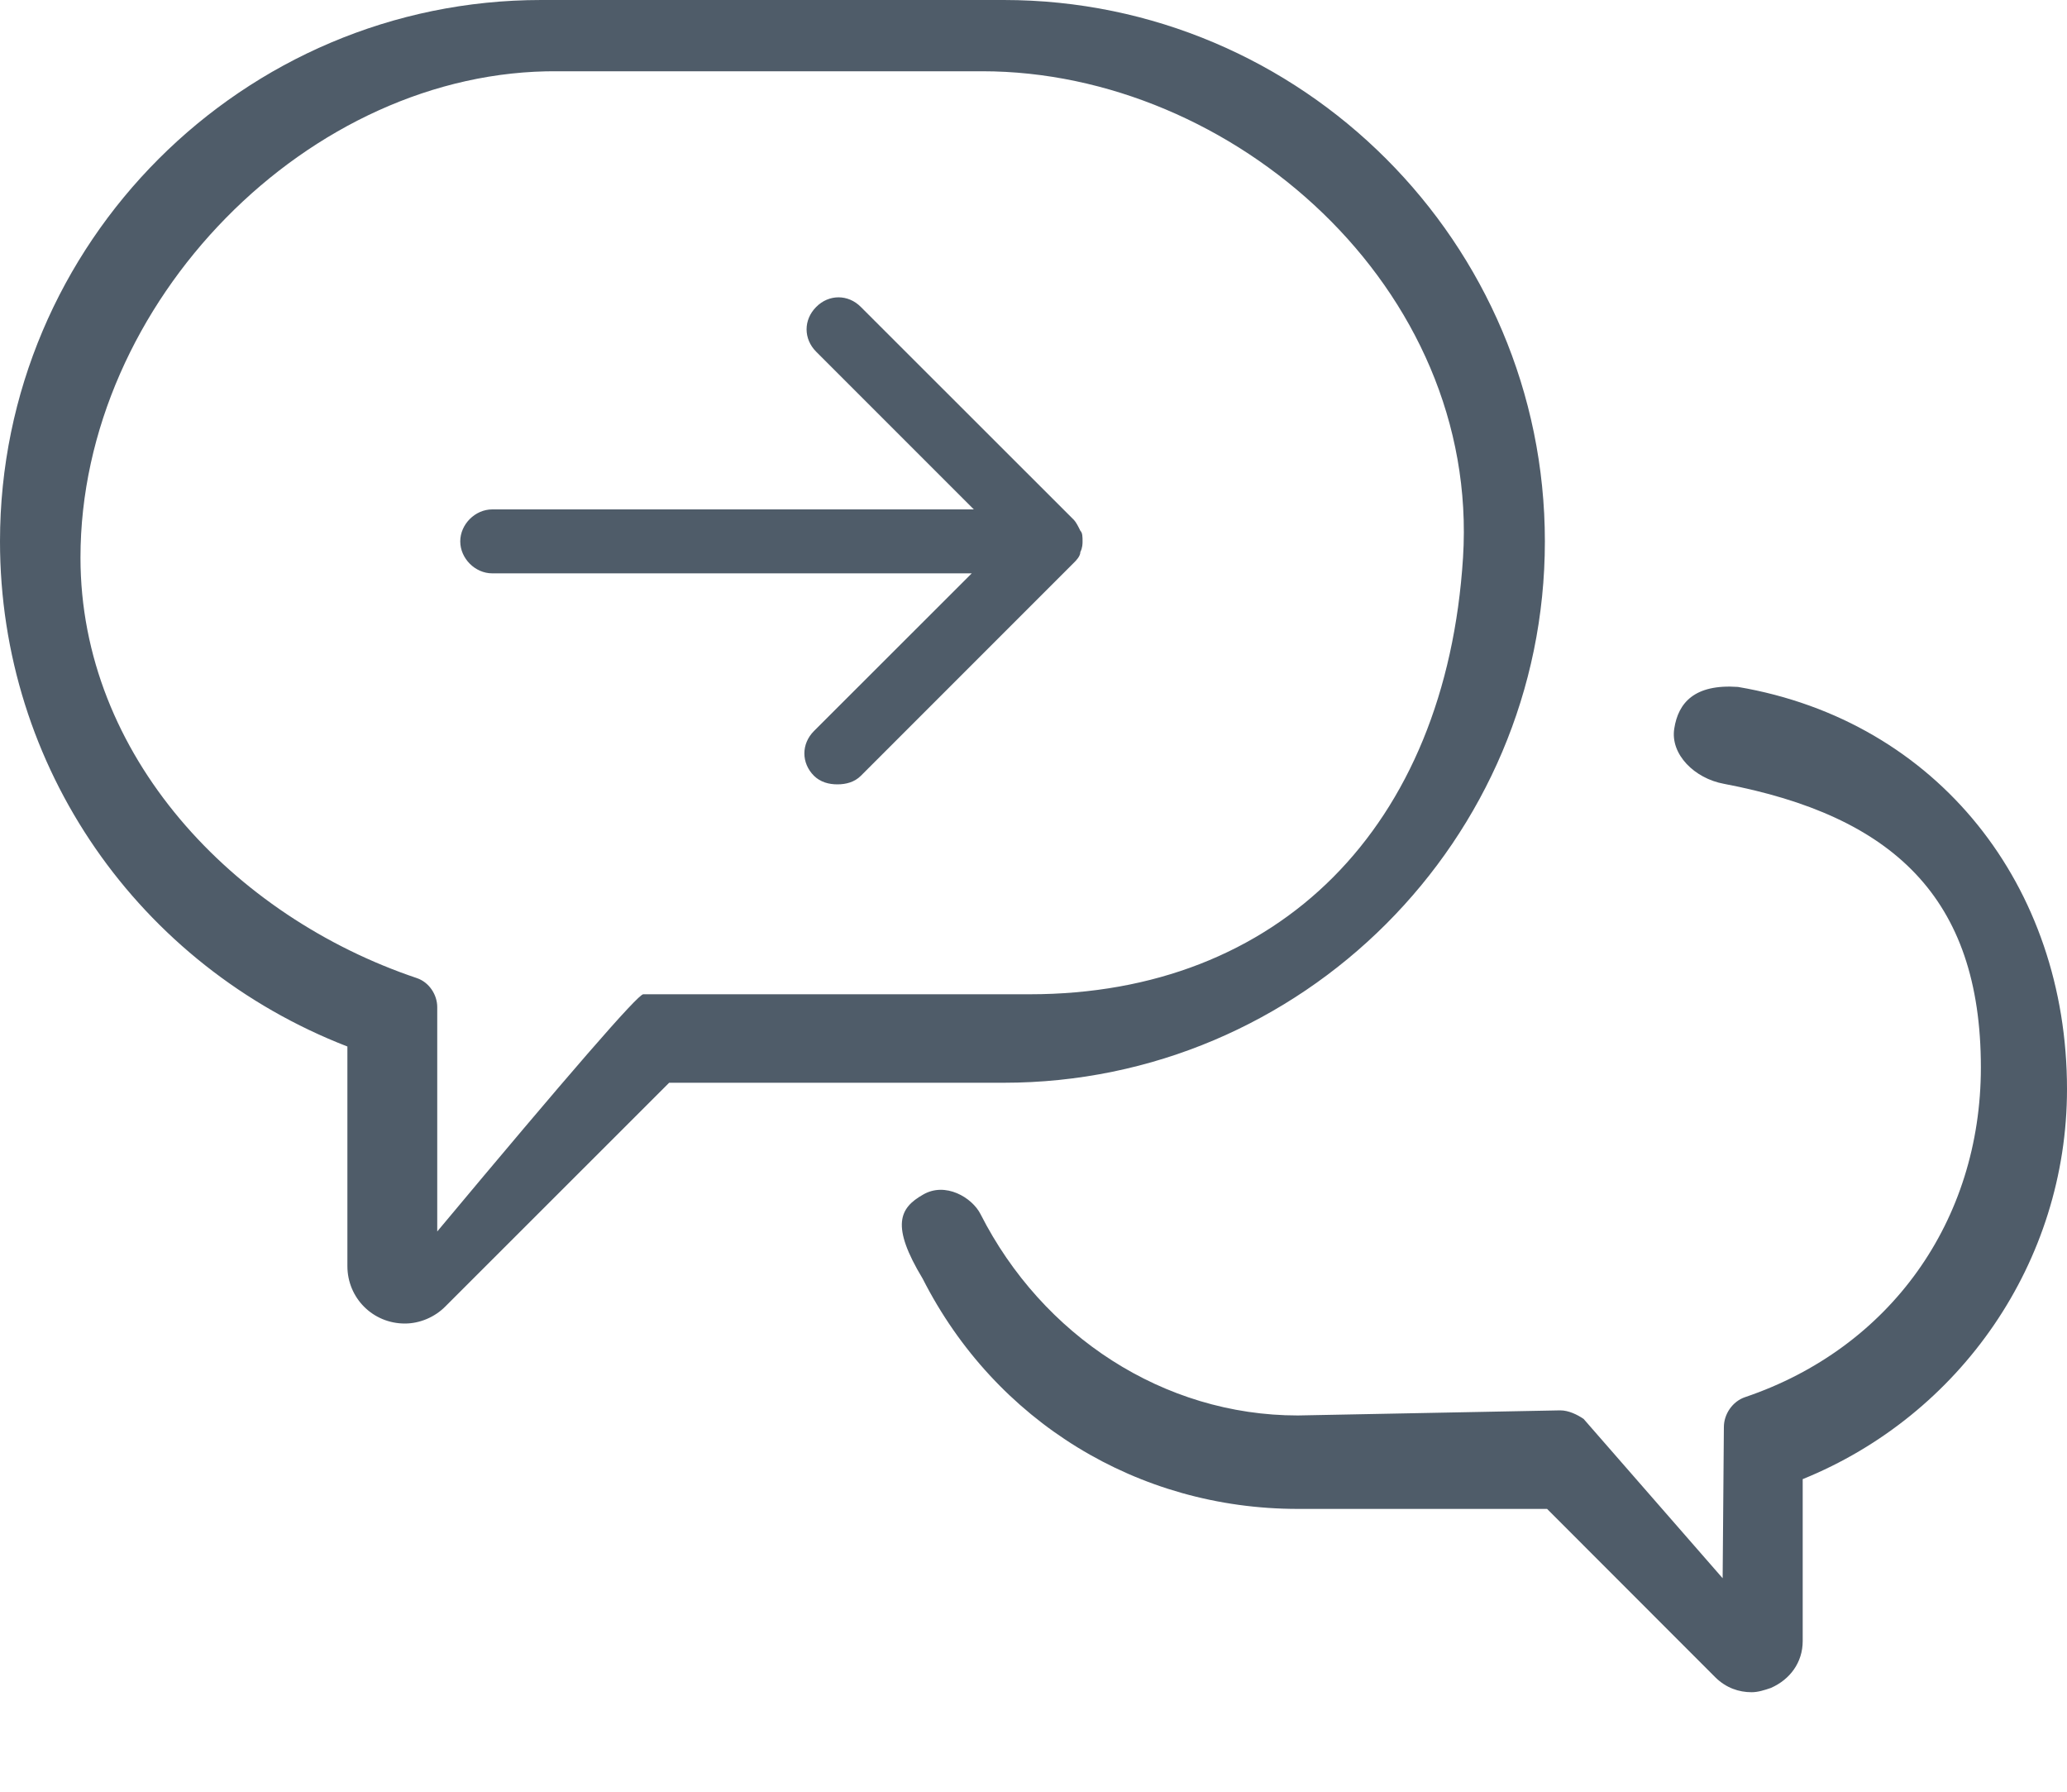 <?xml version="1.0" encoding="UTF-8"?>
<svg width="15px" height="13px" viewBox="0 0 15 13" version="1.1" xmlns="http://www.w3.org/2000/svg" xmlns:xlink="http://www.w3.org/1999/xlink">
    <!-- Generator: Sketch 51.2 (57519) - http://www.bohemiancoding.com/sketch -->
    <title>icono_solicitud copy</title>
    <desc>Created with Sketch.</desc>
    <defs></defs>
    <g id="vista_cerrana_funciones_menu" stroke="none" stroke-width="1" fill="none" fill-rule="evenodd">
        <g id="vista_cerrada_buscar_comentarios_01" transform="translate(-1153, -221)" fill="#4F5C69" fill-rule="nonzero">
            <g id="Group" transform="translate(1118, 60)">
                <g id="icono_solicitud-copy" transform="translate(35, 160)">
                    <path d="M15,8.902 C15,10.155 14.227,11.268 13.082,11.732 L13.082,12.907 C13.082,13.062 12.99,13.186 12.851,13.247 C12.804,13.263 12.758,13.278 12.711,13.278 C12.619,13.278 12.526,13.247 12.448,13.17 L11.227,11.948 L9.418,11.948 C8.258,11.948 7.222,11.314 6.696,10.278 C6.463,9.892 6.527,9.765 6.698,9.668 C6.859,9.573 7.054,9.687 7.116,9.81 C7.564,10.692 8.443,11.27 9.418,11.27 L11.322,11.233 C11.384,11.233 11.446,11.264 11.492,11.295 L12.501,12.451 L12.51,11.354 C12.51,11.261 12.572,11.168 12.664,11.137 C13.716,10.781 14.375,9.858 14.375,8.745 C14.375,7.508 13.731,6.919 12.51,6.687 C12.297,6.648 12.12,6.473 12.15,6.286 C12.179,6.099 12.297,5.962 12.612,5.984 C14.066,6.231 15,7.433 15,8.902 Z M0,4.928 C0,2.763 1.763,1 3.928,1 L7.284,1 C9.448,1 11.211,2.763 11.211,4.928 C11.211,7.093 9.448,8.856 7.284,8.856 L4.856,8.856 L3.232,10.479 C3.155,10.557 3.046,10.603 2.938,10.603 C2.706,10.603 2.521,10.418 2.521,10.186 L2.521,8.593 C1.005,8.005 0,6.567 0,4.928 Z M0.584,5.046 C0.584,6.48 1.692,7.649 3.026,8.097 C3.114,8.127 3.173,8.217 3.173,8.307 L3.173,9.935 C4.131,8.788 4.629,8.214 4.668,8.214 L7.473,8.214 C9.277,8.214 10.493,7.004 10.617,5.046 C10.74,3.088 8.946,1.517 7.128,1.517 L4.048,1.517 C2.245,1.502 0.584,3.193 0.584,5.046 Z M3.572,5.16 L7.052,5.16 L5.907,6.304 C5.814,6.397 5.814,6.536 5.907,6.629 C5.954,6.675 6.015,6.691 6.077,6.691 C6.139,6.691 6.201,6.675 6.247,6.629 L7.794,5.082 C7.809,5.067 7.84,5.036 7.84,5.005 C7.856,4.974 7.856,4.943 7.856,4.928 C7.856,4.897 7.856,4.866 7.84,4.851 C7.825,4.82 7.809,4.789 7.794,4.773 L6.247,3.227 C6.155,3.134 6.015,3.134 5.923,3.227 C5.83,3.32 5.83,3.459 5.923,3.552 L7.067,4.696 L3.572,4.696 C3.448,4.696 3.34,4.804 3.34,4.928 C3.34,5.052 3.448,5.16 3.572,5.16 Z" id="Shape"></path>
                </g>
            </g>
        </g>
    </g>
</svg>